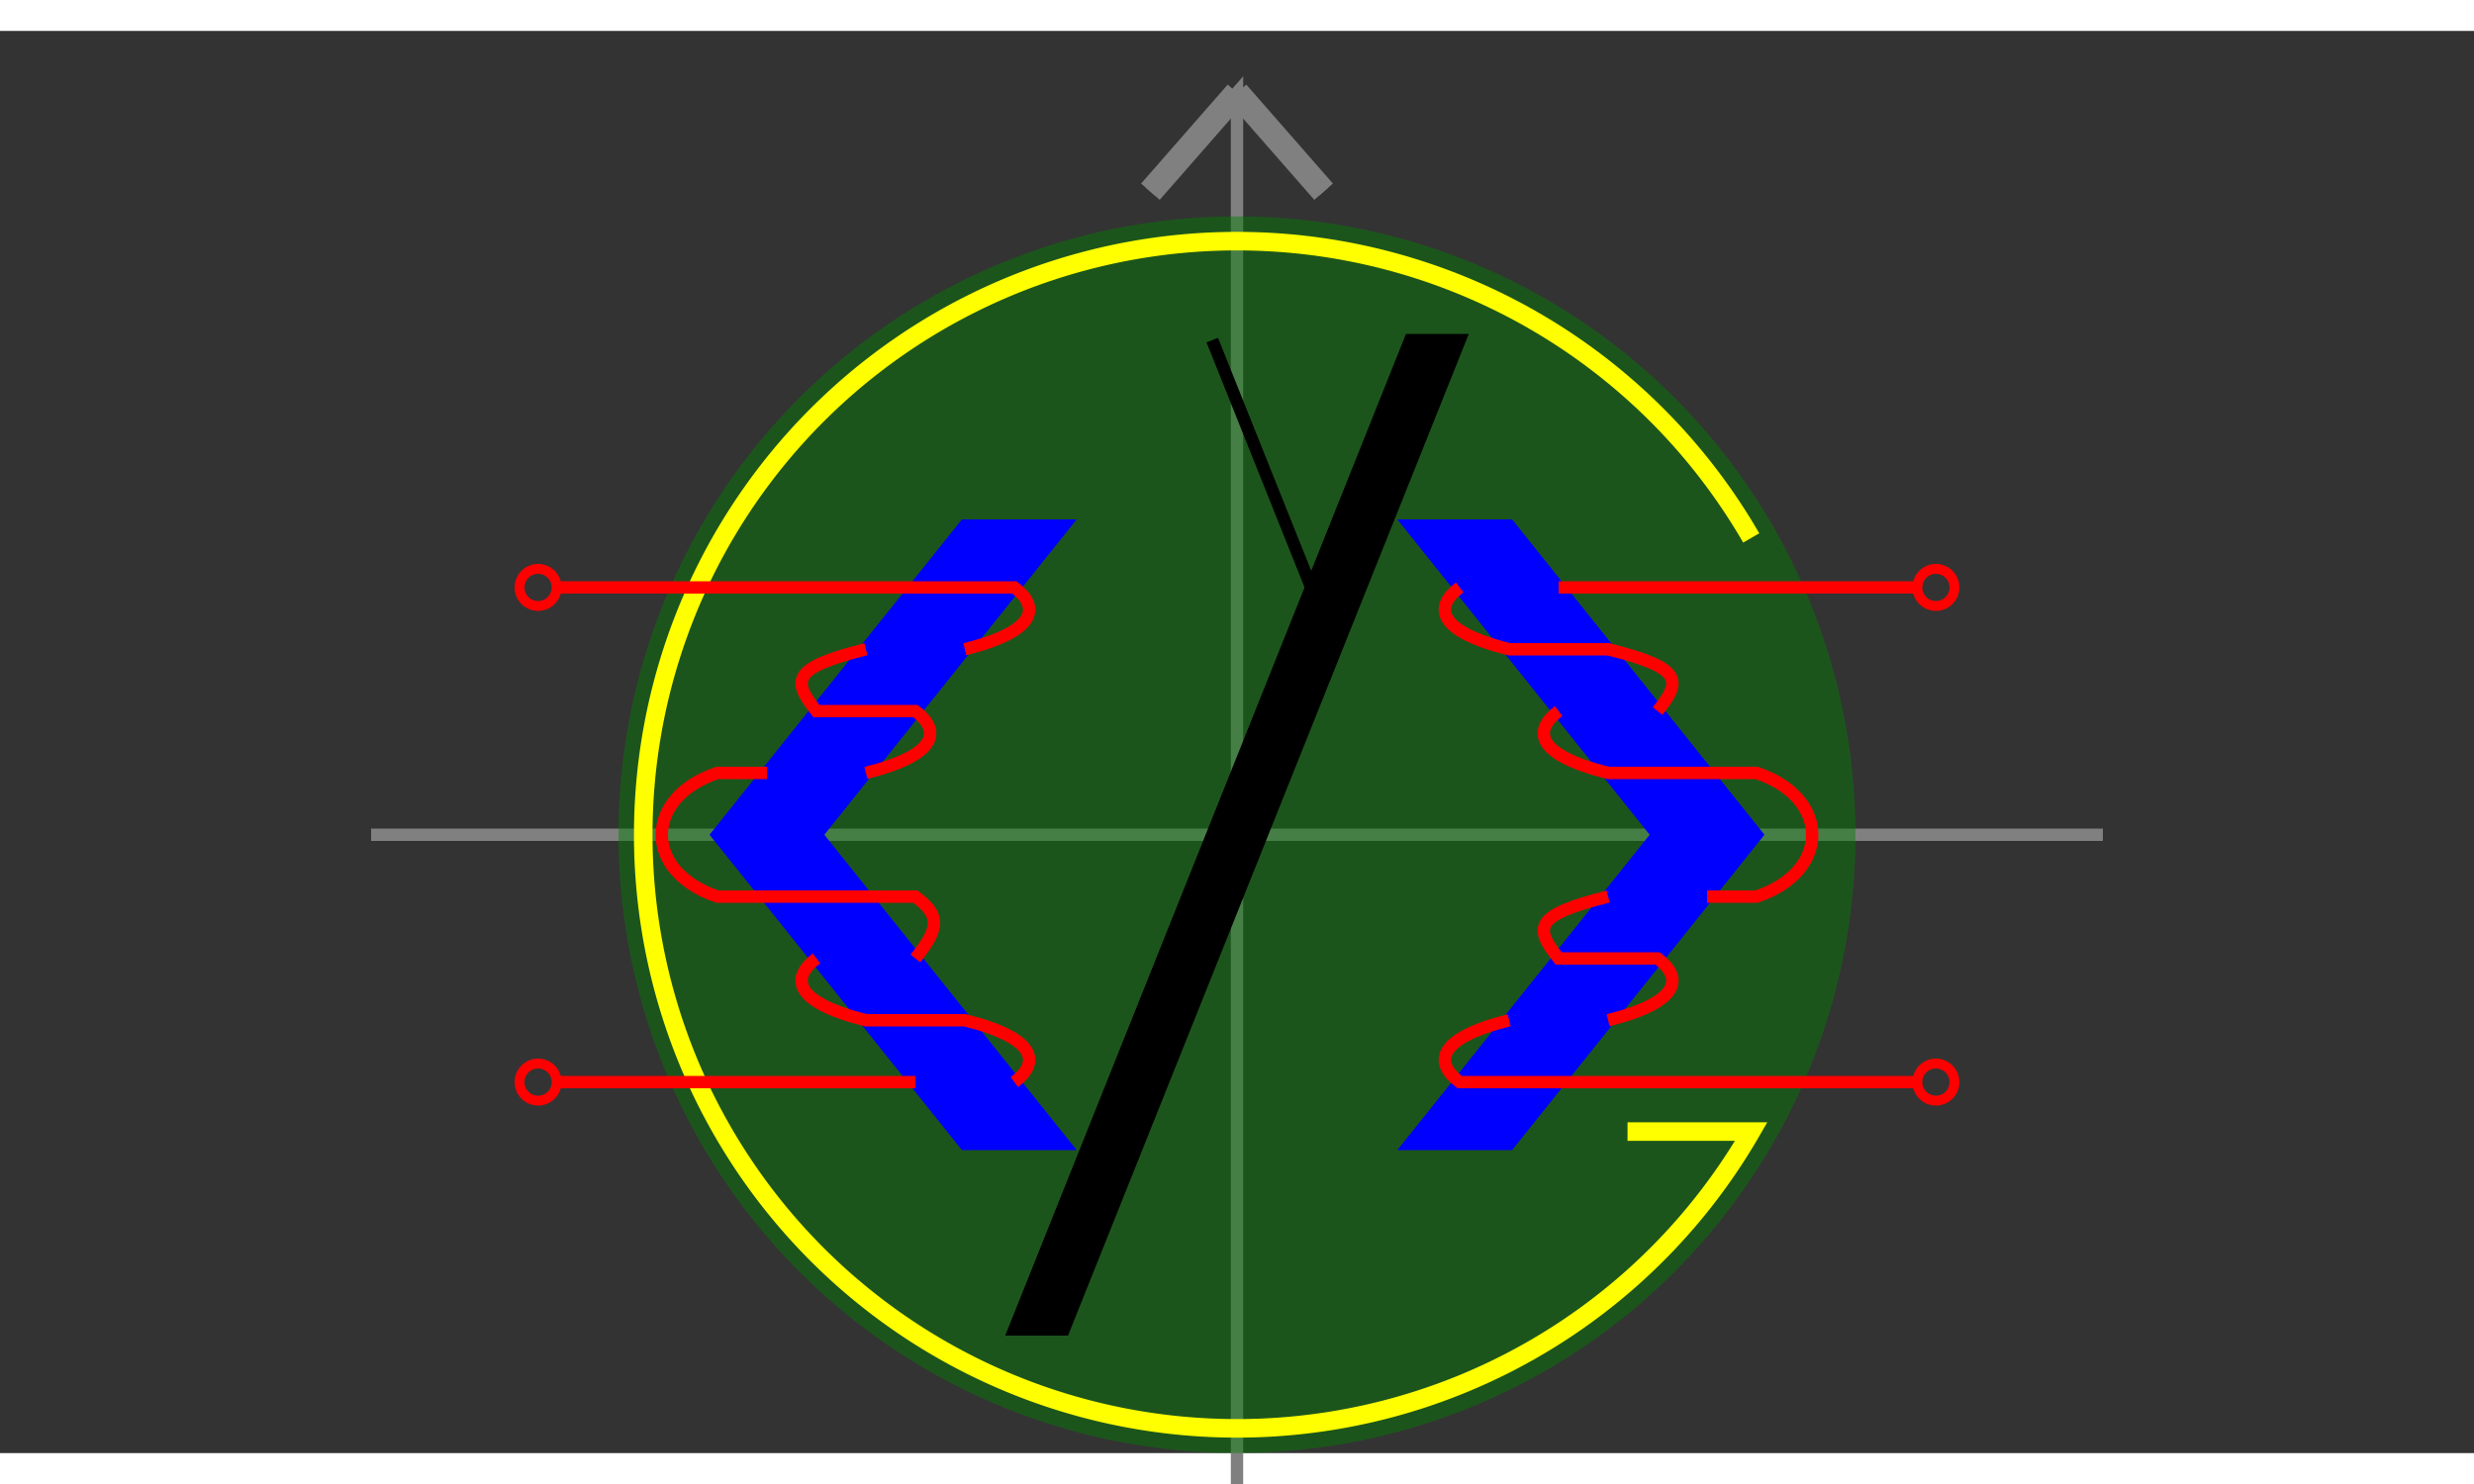 <svg style="margin:10px auto" width ="200" height="120" viewBox="0 -15 200 115" fill="none" xmlns="http://www.w3.org/2000/svg"> 
                <rect x="0" y="-15" width="200" height="115" fill="#333333" stroke="none"/> 
                <!--x-axis, y-axix-->     
                <path d="M30 50 H170 M100 110 V100 -10 L93 -2 M100 -10 L107 -2 " stroke="gray" stroke-width="1"></path>  
                <path d="M100 -10 L93 -2 M100 -10 L107 -2 " stroke="gray" stroke-width="2"></path>         
                
                <!--background circle--> 
                <circle cx="100" cy="50" r="50" fill="Green" opacity=".45" />

                <!--the yellow letter G--> 
                <path class="letterG" d="M141.57 26 A48 48 0 1 0 141.57 74 h-10" stroke="yellow" stroke-width="1.5"></path>
                
                <!--diagonal bar and the letter Y--> 
                <path class="diagbar" d="M82 90 h4 L118 10 h-4 z" stroke="Black"  fill="Black"></path>
                <path class="y-line" d="M106 30 L98 10" stroke="Black" stroke-width="1"></path>
                
                <!--less than and greater than--> 
                <path class="lessthan" d="M78 75 h8 L66 50 L86 25 h-8 L58 50 z" stroke="blue" fill="blue"></path>
                <path class="greaterthan" d="M114 75 h8 L142 50 L122 25 h-8 L134 50 z" stroke="blue" fill="blue"></path>
                
                <!--coils and terminal circles--> 
                <path class="coil left" d="M45 30 L82 30 C84 31.5 84 33.5 78 35 M70 35 C64 36.5 64 37.5 66 40 h8 C76 41.5 76 43.5 70 45 M62 45 h-4 C52 47 52 53 58 55 h16 C76 56.5 76 57.5 74 60 M66 60 C64 61.5 64 63.5 70 65 h8 C84 66.5 84 68.5 82 70 M74 70 L45 70" stroke="red" stroke-width="1"></path>
                <circle cx="43.5" cy="30" r="1.5" stroke="red" stroke-width=".8" />
                <circle cx="43.5" cy="70" r="1.5" stroke="red" stroke-width=".8" />
                <path class="coil right" d="M155 30 L126 30 M118 30 C116 31.5 116 33.5 122 35 h8 C 136 36.5 136 37.5 134 40 M126 40 C124 41.5 124 43.5 130 45 h12 C148 47 148 53 142 55 h-4 M130 55 C124 56.5 124 57.5 126 60 h8 C136 61.5 136 63.5 130 65 M122 65 C116 66.5 116 68.5 118 70 L155 70" stroke="red" stroke-width="1"></path>
                <circle cx="156.5" cy="30" r="1.5" stroke="red" stroke-width=".8" />
                <circle cx="156.5" cy="70" r="1.5" stroke="red" stroke-width=".8" />
               
            </svg> 